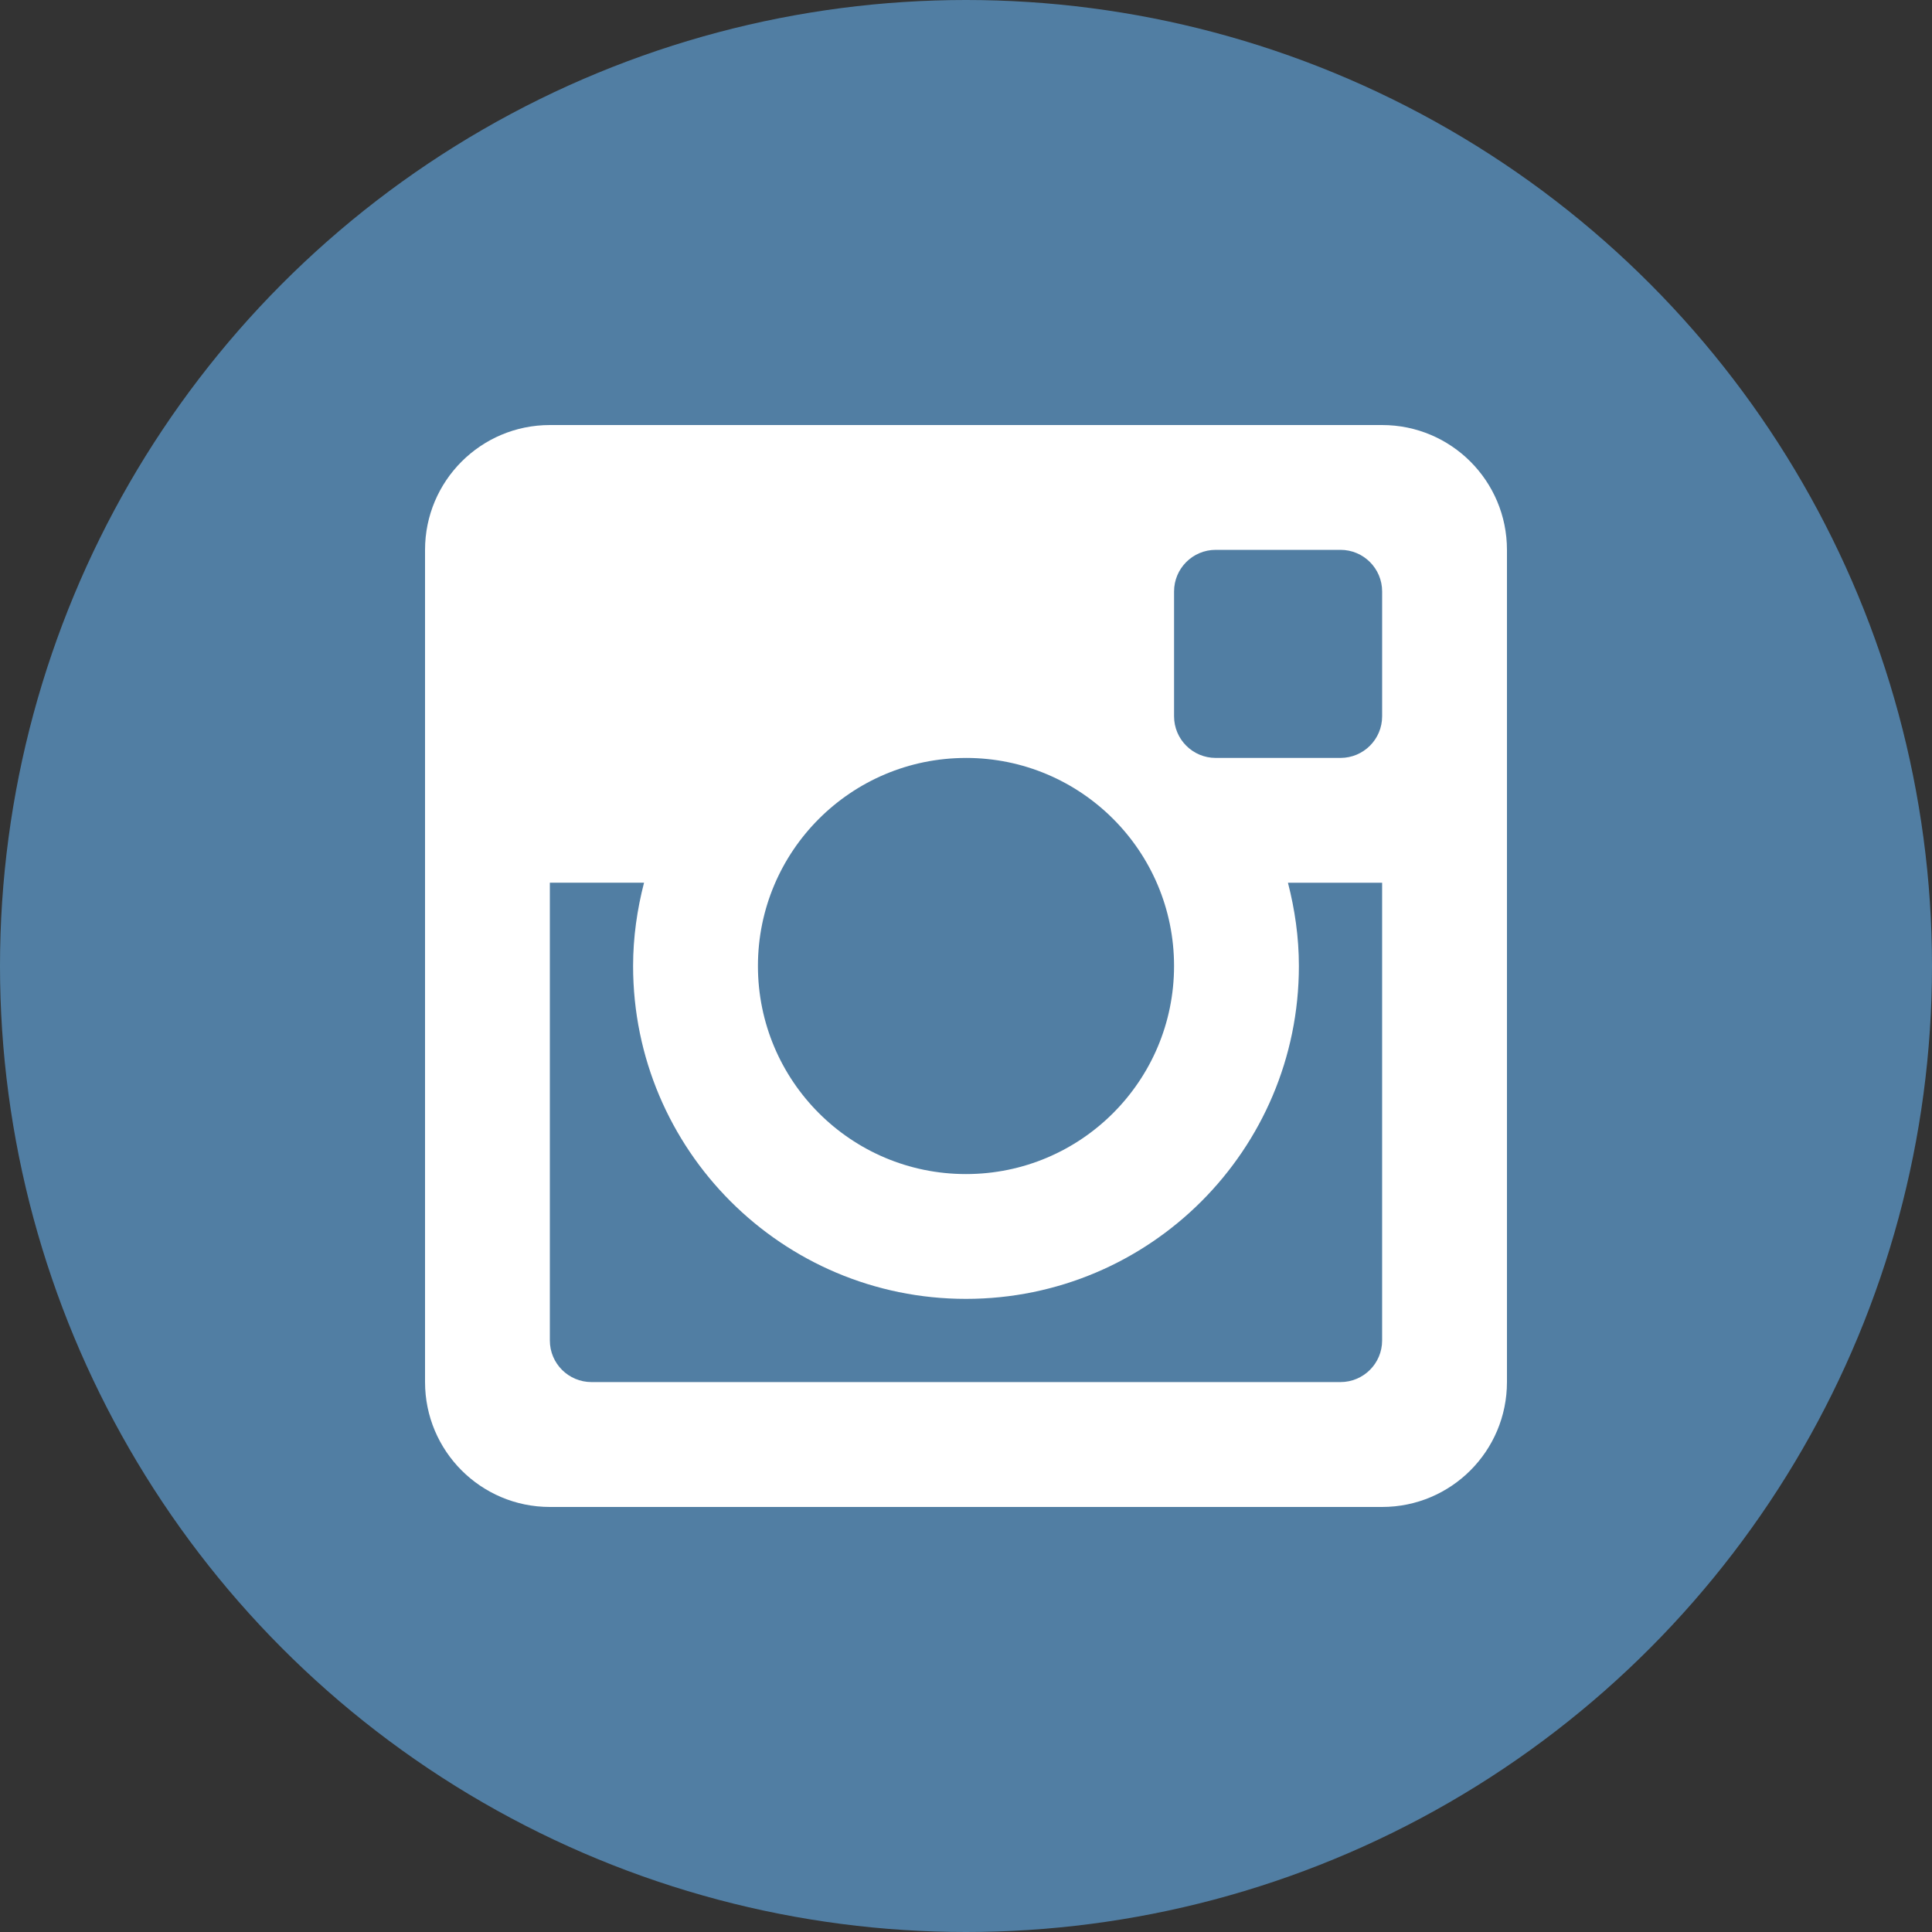 <svg xmlns="http://www.w3.org/2000/svg" viewBox="0 0 128 128"><rect x="0" y="0" width="128" height="128" fill="#333333" stroke="none"/><circle fill="#517EA3" cx="64" cy="64" r="64"/><path fill-rule="evenodd" clip-rule="evenodd" fill="#FFF" d="M91.57 58.483h-6.24c.455 1.765.725 3.61.725 5.516 0 12.182-9.875 22.055-22.056 22.055-12.18 0-22.055-9.873-22.055-22.057 0-1.906.27-3.75.725-5.515h-6.24V88.81c0 1.522 1.234 2.756 2.76 2.756h49.62c1.526 0 2.76-1.234 2.76-2.755V58.484zm0-19.297c0-1.522-1.234-2.757-2.76-2.757h-8.268c-1.522 0-2.757 1.234-2.757 2.756v8.272c0 1.522 1.235 2.757 2.757 2.757h8.268c1.526 0 2.76-1.235 2.76-2.757v-8.272zM64 50.216c-7.614 0-13.785 6.17-13.785 13.782 0 7.613 6.17 13.787 13.784 13.787 7.613 0 13.785-6.174 13.785-13.787S71.613 50.215 64 50.215M91.57 99.84H36.43c-4.567 0-8.27-3.704-8.27-8.274V36.43c0-4.568 3.703-8.27 8.27-8.27h55.14c4.57 0 8.27 3.702 8.27 8.27v55.136c0 4.57-3.7 8.274-8.27 8.274"/></svg>